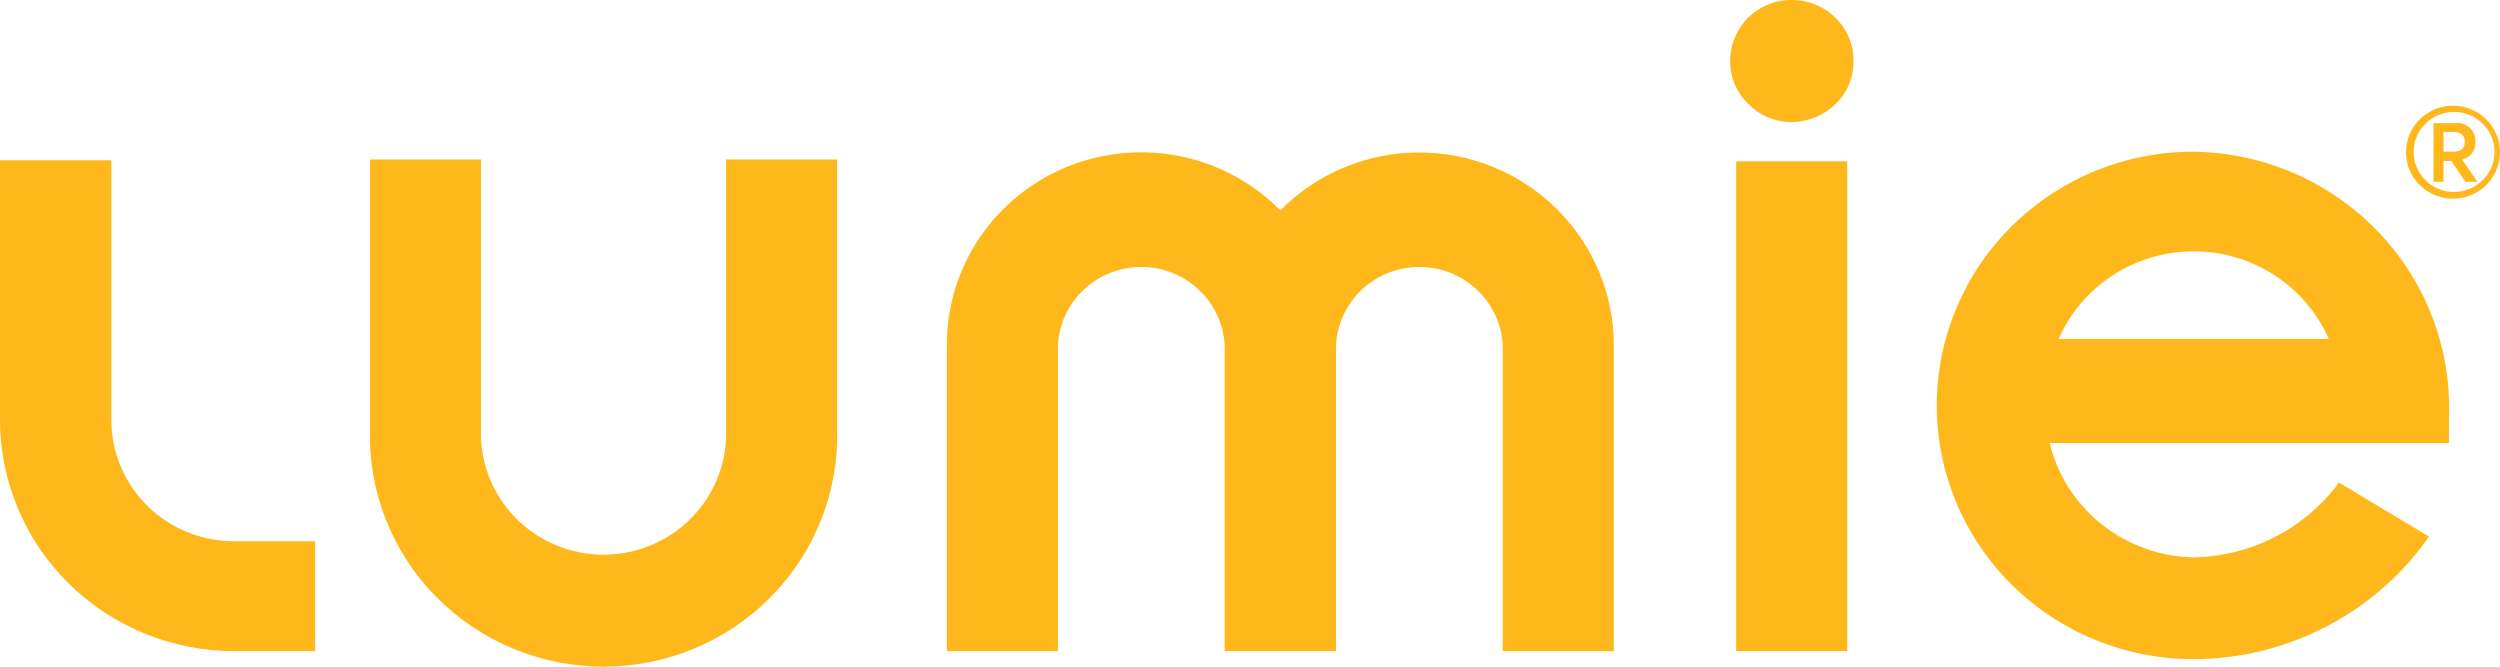 <svg width="120" height="32" viewBox="0 0 120 32" fill="#FFB81C" xmlns="http://www.w3.org/2000/svg">
<path d="M34.849 20.533C34.886 21.319 34.761 22.105 34.482 22.842C34.204 23.579 33.776 24.253 33.227 24.823C32.677 25.392 32.017 25.845 31.285 26.155C30.553 26.464 29.765 26.624 28.97 26.624C28.174 26.624 27.386 26.464 26.654 26.155C25.923 25.845 25.262 25.392 24.712 24.823C24.163 24.253 23.736 23.579 23.457 22.842C23.178 22.105 23.053 21.319 23.09 20.533V7.655H17.759V20.533C17.708 22.02 17.961 23.503 18.502 24.892C19.042 26.281 19.86 27.548 20.906 28.618C21.952 29.688 23.205 30.538 24.59 31.119C25.976 31.701 27.465 32 28.97 32C30.474 32 31.964 31.701 33.349 31.119C34.734 30.538 35.987 29.688 37.033 28.618C38.079 27.548 38.897 26.281 39.438 24.892C39.978 23.503 40.231 22.02 40.181 20.533V7.655H34.849V20.533Z"/>
<path d="M68.123 7.318C66.88 7.318 65.65 7.564 64.505 8.041C63.36 8.519 62.323 9.218 61.456 10.098C60.16 8.783 58.497 7.88 56.679 7.505C54.862 7.13 52.972 7.301 51.253 7.994C49.534 8.688 48.063 9.873 47.029 11.398C45.995 12.924 45.445 14.719 45.449 16.556V31.254H50.78V16.556C50.838 15.544 51.284 14.593 52.029 13.897C52.773 13.201 53.758 12.814 54.782 12.814C55.806 12.814 56.791 13.201 57.535 13.897C58.28 14.593 58.726 15.544 58.784 16.556V31.254H64.128V16.556C64.185 15.544 64.632 14.593 65.376 13.897C66.12 13.201 67.105 12.814 68.129 12.814C69.153 12.814 70.139 13.201 70.883 13.897C71.627 14.593 72.074 15.544 72.131 16.556V31.254H77.462V16.556C77.459 14.107 76.474 11.759 74.723 10.027C72.972 8.296 70.599 7.321 68.123 7.318Z"/>
<path d="M5.344 20.158V7.692H0V20.158C0.003 23.1 1.186 25.92 3.289 28C5.392 30.08 8.243 31.25 11.217 31.254H15.124V25.98H11.217C9.658 25.977 8.165 25.362 7.063 24.271C5.962 23.179 5.344 21.7 5.344 20.158Z"/>
<path d="M88.667 7.742H83.336V31.254H88.667V7.742Z"/>
<path d="M105.279 7.281C102.013 7.281 98.881 8.564 96.571 10.848C94.262 13.132 92.965 16.23 92.965 19.461C92.965 22.691 94.262 25.789 96.571 28.073C98.881 30.357 102.013 31.64 105.279 31.64C107.468 31.636 109.626 31.116 111.572 30.123C113.518 29.13 115.198 27.693 116.471 25.931L116.584 25.744L116.408 25.644L112.438 23.263L112.261 23.163L112.148 23.325C111.339 24.373 110.301 25.225 109.111 25.819C107.921 26.413 106.611 26.732 105.279 26.754C103.678 26.721 102.134 26.165 100.887 25.172C99.64 24.18 98.76 22.807 98.384 21.268H117.555V19.947C117.603 18.314 117.323 16.689 116.73 15.164C116.137 13.64 115.243 12.248 114.1 11.069C112.957 9.89 111.589 8.948 110.074 8.298C108.56 7.647 106.93 7.302 105.279 7.281ZM98.813 16.269C99.362 15.02 100.268 13.956 101.42 13.209C102.572 12.461 103.92 12.063 105.298 12.063C106.675 12.063 108.023 12.461 109.175 13.209C110.327 13.956 111.233 15.02 111.782 16.269H98.813Z"/>
<path d="M85.995 0C85.612 -0.004 85.231 0.068 84.876 0.211C84.521 0.355 84.199 0.567 83.928 0.835C83.648 1.109 83.426 1.436 83.275 1.795C83.123 2.155 83.045 2.54 83.046 2.93C83.044 3.313 83.12 3.692 83.269 4.046C83.419 4.399 83.638 4.719 83.915 4.987C84.185 5.263 84.508 5.483 84.865 5.633C85.223 5.783 85.607 5.86 85.995 5.859C86.789 5.855 87.55 5.541 88.112 4.987C88.389 4.719 88.608 4.399 88.755 4.046C88.902 3.692 88.975 3.312 88.969 2.93C88.973 2.546 88.9 2.165 88.752 1.809C88.605 1.454 88.388 1.131 88.112 0.86C87.835 0.585 87.505 0.367 87.141 0.219C86.778 0.071 86.388 -0.003 85.995 0Z"/>
<path d="M118.198 7.655C118.385 7.608 118.55 7.497 118.663 7.342C118.776 7.187 118.83 6.997 118.815 6.807C118.824 6.681 118.804 6.555 118.757 6.438C118.711 6.321 118.638 6.216 118.545 6.13C118.452 6.044 118.341 5.98 118.22 5.941C118.099 5.903 117.971 5.892 117.845 5.909H116.811V8.727H117.29V7.729H117.668L118.336 8.727H118.916L118.198 7.679V7.655ZM117.744 7.281H117.29V6.333H117.782C118.122 6.333 118.311 6.508 118.311 6.807C118.311 7.106 118.134 7.281 117.744 7.281Z"/>
<path d="M117.744 5.074C117.298 5.074 116.862 5.205 116.491 5.45C116.12 5.695 115.83 6.044 115.66 6.452C115.489 6.86 115.444 7.308 115.531 7.741C115.618 8.174 115.833 8.572 116.149 8.884C116.464 9.196 116.866 9.408 117.304 9.494C117.741 9.58 118.195 9.536 118.607 9.367C119.02 9.198 119.372 8.912 119.62 8.546C119.868 8.179 120 7.747 120 7.306C120 6.714 119.762 6.146 119.339 5.728C118.916 5.309 118.342 5.074 117.744 5.074ZM117.744 9.213C117.362 9.203 116.991 9.082 116.678 8.865C116.366 8.647 116.125 8.343 115.986 7.991C115.847 7.639 115.817 7.254 115.898 6.884C115.98 6.515 116.17 6.178 116.444 5.915C116.719 5.652 117.066 5.475 117.442 5.406C117.818 5.337 118.206 5.38 118.557 5.528C118.909 5.677 119.208 5.925 119.417 6.241C119.627 6.557 119.738 6.928 119.735 7.306C119.732 7.813 119.526 8.298 119.162 8.655C118.799 9.013 118.307 9.213 117.794 9.213"/>
</svg>
